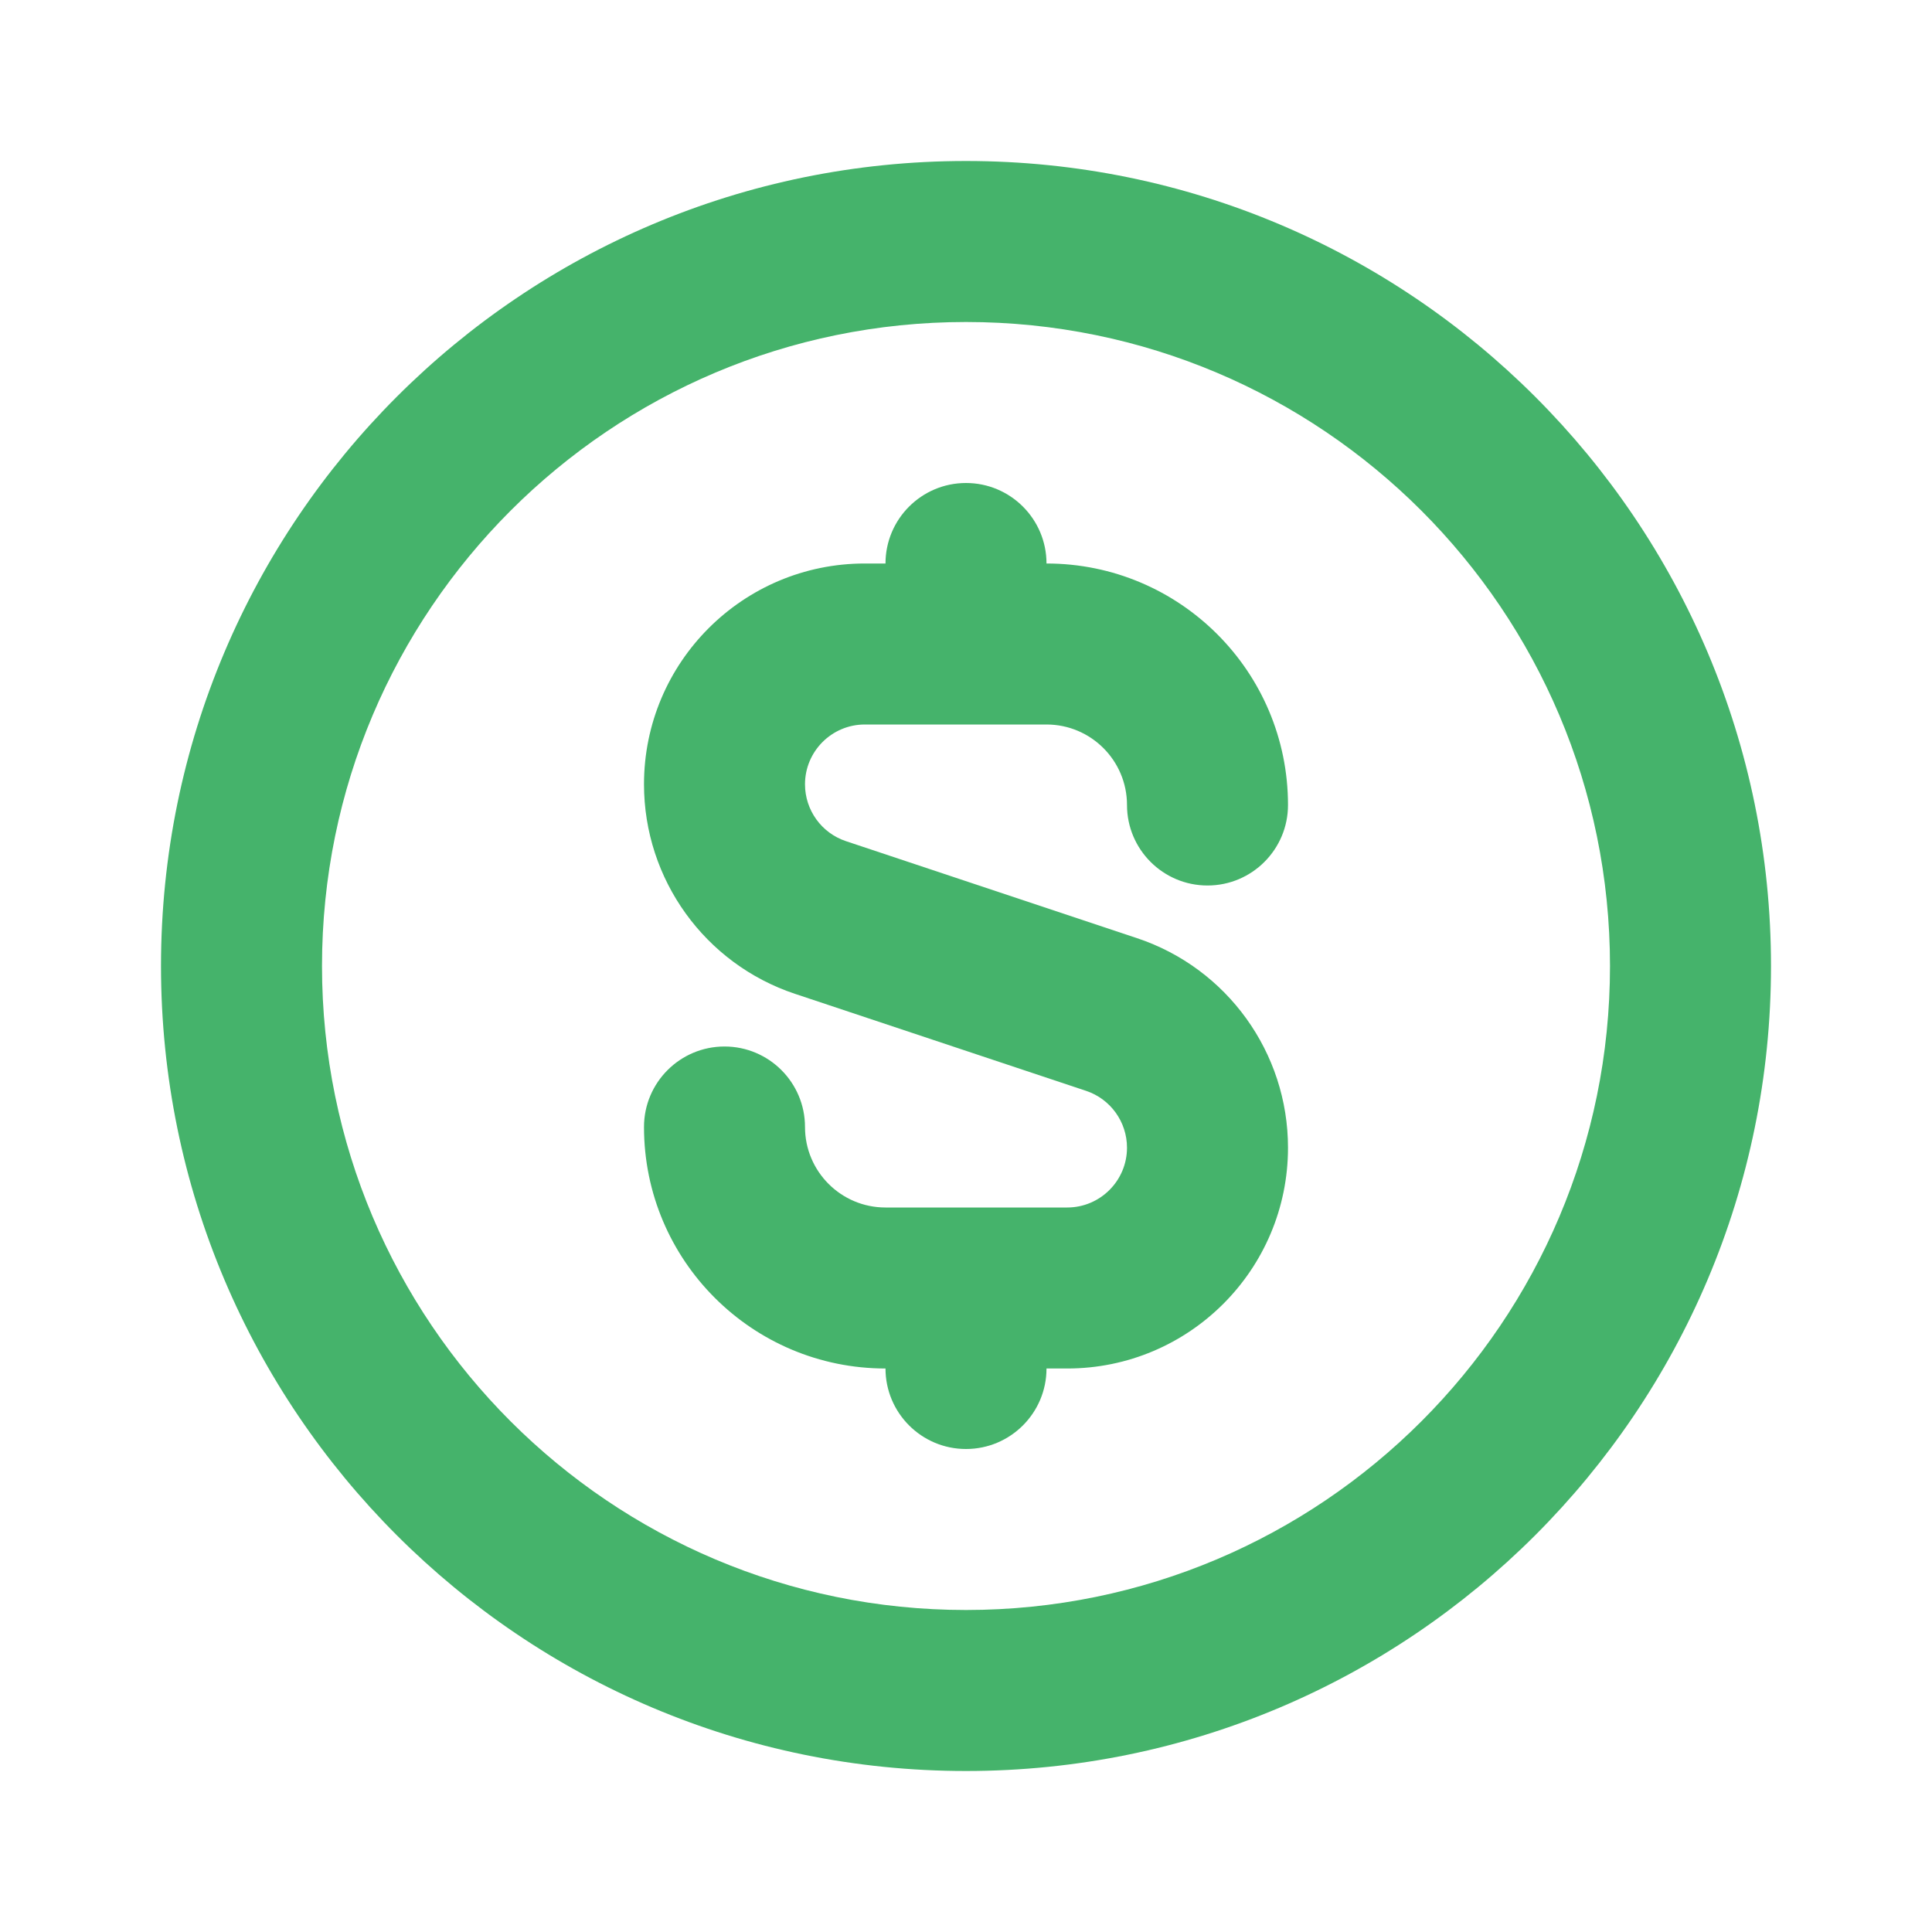 <svg width="24" height="24" viewBox="0 0 24 24" fill="none" xmlns="http://www.w3.org/2000/svg">
<path fill-rule="evenodd" clip-rule="evenodd" d="M12 20C16.418 20 20 16.418 20 12C20 7.582 16.418 4 12 4C7.582 4 4 7.582 4 12C4 16.418 7.582 20 12 20ZM12 22C17.523 22 22 17.523 22 12C22 6.477 17.523 2 12 2C6.477 2 2 6.477 2 12C2 17.523 6.477 22 12 22Z" fill="#45B36B"/>
<path d="M11 7C11 6.448 11.448 6 12 6C12.552 6 13 6.448 13 7C14.657 7 16 8.343 16 10C16 10.552 15.552 11 15 11C14.448 11 14 10.552 14 10C14 9.448 13.552 9 13 9H10.743C10.333 9 10 9.333 10 9.743C10 10.063 10.205 10.348 10.508 10.449L14.124 11.654C15.244 12.027 16 13.076 16 14.257C16 15.772 14.772 17 13.257 17H13C13 17.552 12.552 18 12 18C11.448 18 11 17.552 11 17C9.343 17 8 15.657 8 14C8 13.448 8.448 13 9 13C9.552 13 10 13.448 10 14C10 14.552 10.448 15 11 15H13.257C13.667 15 14 14.667 14 14.257C14 13.937 13.795 13.652 13.492 13.551L9.876 12.346C8.756 11.973 8 10.924 8 9.743C8 8.228 9.228 7 10.743 7H11Z" fill="#45B36B"/>
</svg>
